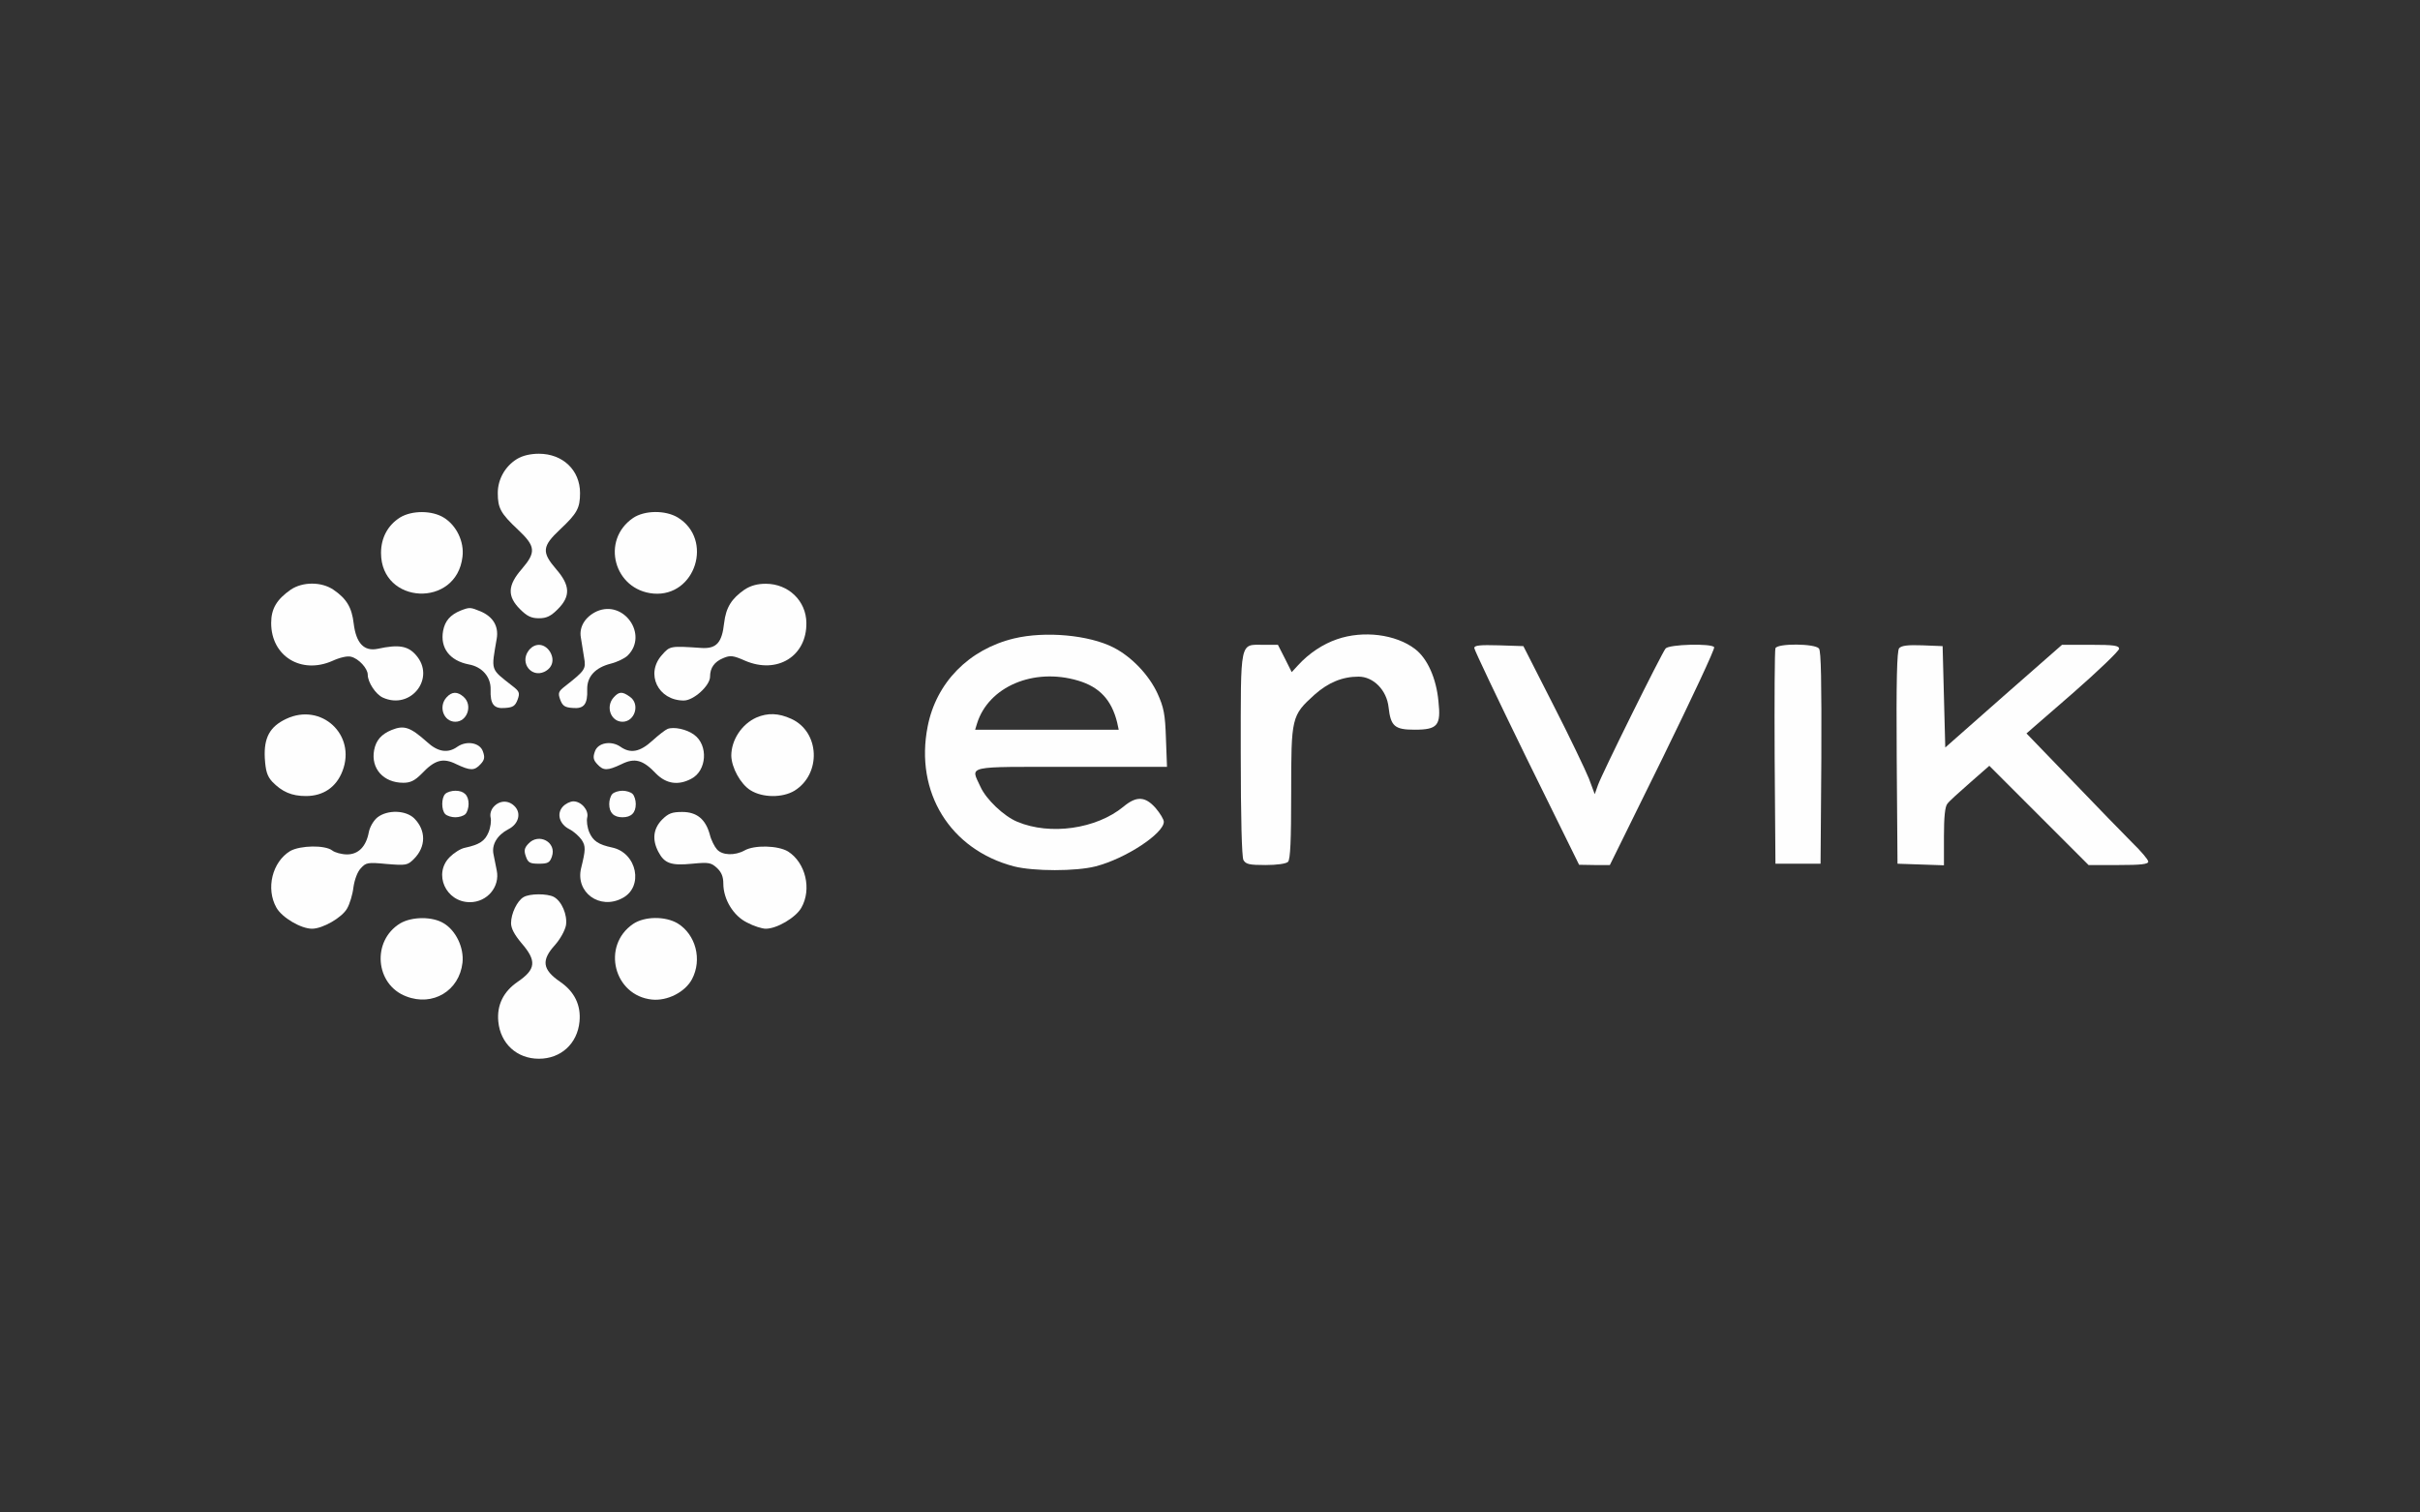 <svg width="320" height="200" viewBox="0 0 320 200" fill="none" xmlns="http://www.w3.org/2000/svg">
<rect x="0" y="0" width="320" height="200" fill="#333333" stroke="none"/>
<path d="M68.349 60.702C66.805 61.649 65.822 63.368 65.822 65.193C65.822 67.193 66.208 67.895 68.489 70.035C70.84 72.246 70.91 73.017 68.98 75.263C67.121 77.403 67.05 78.842 68.77 80.561C69.682 81.474 70.243 81.754 71.261 81.754C72.278 81.754 72.84 81.474 73.752 80.561C75.471 78.842 75.401 77.403 73.542 75.263C71.612 73.017 71.682 72.246 74.033 70.035C76.314 67.895 76.7 67.193 76.7 65.193C76.7 62.175 74.419 60 71.261 60C70.138 60 69.085 60.245 68.349 60.702Z" fill="#FEFEFE"/>
<path d="M52.91 68.421C51.296 69.439 50.384 71.088 50.384 73.123C50.384 79.965 60.384 80.421 61.156 73.614C61.401 71.614 60.349 69.474 58.7 68.456C57.121 67.474 54.489 67.474 52.91 68.421Z" fill="#FEFEFE"/>
<path d="M83.717 68.491C79.401 71.439 81.191 78.035 86.419 78.491C91.963 78.948 94.384 71.334 89.612 68.421C87.963 67.439 85.226 67.474 83.717 68.491Z" fill="#FEFEFE"/>
<path d="M38.454 77.965C36.594 79.263 35.857 80.491 35.857 82.386C35.857 86.772 39.822 89.193 43.928 87.403C44.91 86.947 45.963 86.702 46.419 86.842C47.436 87.088 48.629 88.386 48.629 89.228C48.629 90.21 49.682 91.825 50.629 92.246C54.349 93.93 57.682 89.614 54.98 86.596C53.928 85.403 52.7 85.193 49.963 85.789C48.138 86.175 47.086 85.052 46.77 82.456C46.524 80.316 45.822 79.158 44.068 77.965C42.489 76.912 40.033 76.912 38.454 77.965Z" fill="#FEFEFE"/>
<path d="M98.454 77.965C96.735 79.158 95.998 80.316 95.752 82.386C95.471 84.983 94.735 85.79 92.805 85.684C88.629 85.403 88.594 85.403 87.542 86.597C85.296 89.088 87.015 92.632 90.419 92.632C91.717 92.632 93.892 90.667 93.892 89.474C93.892 88.316 94.454 87.509 95.647 87.018C96.559 86.632 96.945 86.667 98.524 87.368C102.77 89.193 106.7 86.772 106.629 82.351C106.594 79.439 104.243 77.193 101.261 77.193C100.138 77.193 99.261 77.439 98.454 77.965Z" fill="#FEFEFE"/>
<path d="M60.91 80.737C59.542 81.298 58.84 82.105 58.594 83.404C58.173 85.684 59.472 87.368 61.998 87.86C63.752 88.175 64.91 89.509 64.875 91.158C64.805 93.123 65.296 93.754 66.805 93.614C67.858 93.544 68.138 93.333 68.454 92.491C68.77 91.614 68.665 91.403 67.752 90.702C64.805 88.386 64.945 88.772 65.682 84.456C65.963 82.807 65.191 81.544 63.542 80.842C62.173 80.281 62.103 80.281 60.91 80.737Z" fill="#FEFEFE"/>
<path d="M78.91 80.842C77.401 81.544 76.559 82.877 76.805 84.281C76.91 84.912 77.085 86.105 77.226 86.912C77.507 88.456 77.401 88.632 74.77 90.702C73.857 91.403 73.752 91.614 74.068 92.491C74.384 93.333 74.665 93.544 75.717 93.614C77.226 93.754 77.717 93.123 77.647 91.158C77.612 89.474 78.7 88.281 80.77 87.754C81.612 87.544 82.629 87.053 83.015 86.667C85.752 83.93 82.489 79.263 78.91 80.842Z" fill="#FEFEFE"/>
<path d="M134.103 84.421C128.103 85.859 123.787 90.281 122.665 96.07C120.945 104.772 125.647 112.351 134.068 114.561C136.7 115.228 142.279 115.228 144.875 114.561C148.84 113.544 153.893 110.21 153.893 108.667C153.893 108.351 153.401 107.544 152.805 106.842C151.436 105.298 150.279 105.228 148.559 106.667C144.98 109.614 138.875 110.491 134.524 108.667C132.735 107.93 130.384 105.684 129.647 104.035C128.349 101.193 127.401 101.403 141.647 101.403H154.314L154.173 97.614C154.068 94.421 153.893 93.544 153.051 91.684C151.928 89.263 149.647 86.842 147.226 85.614C143.998 83.965 138.208 83.439 134.103 84.421ZM142.559 90C145.401 90.842 146.98 92.561 147.717 95.509L147.928 96.491H138.454H128.945L129.191 95.684C130.7 90.807 136.665 88.246 142.559 90Z" fill="#FEFEFE"/>
<path d="M176.805 84.526C174.945 85.158 173.086 86.386 171.647 87.965L170.805 88.877L169.893 87.053L168.98 85.263H167.086C163.893 85.263 164.068 84.456 164.068 99.684C164.068 108.211 164.208 113.263 164.419 113.719C164.735 114.281 165.191 114.386 167.331 114.386C168.875 114.386 170.068 114.211 170.314 113.965C170.63 113.649 170.735 111.123 170.735 104.842C170.735 94.807 170.77 94.632 173.823 91.86C175.647 90.246 177.507 89.474 179.647 89.474C181.612 89.474 183.366 91.263 183.612 93.509C183.893 96.035 184.419 96.491 187.051 96.491C190.103 96.491 190.559 95.93 190.208 92.737C189.928 89.684 188.735 87.053 187.121 85.825C184.559 83.86 180.244 83.333 176.805 84.526Z" fill="#FEFEFE"/>
<path d="M69.823 86.14C68.77 87.719 70.279 89.614 71.963 88.842C73.086 88.316 73.366 87.193 72.7 86.14C71.928 84.983 70.594 84.983 69.823 86.14Z" fill="#FEFEFE"/>
<path d="M194.945 85.684C194.945 85.93 198.068 92.491 201.858 100.246L208.805 114.351L210.84 114.386H212.875L219.893 100.14C223.717 92.316 226.805 85.754 226.665 85.579C226.349 85.053 220.7 85.193 220.244 85.754C219.717 86.386 211.823 102.316 211.296 103.825L210.875 105.018L210.103 102.947C209.647 101.825 207.542 97.403 205.366 93.158L201.437 85.439L198.208 85.333C195.717 85.263 194.945 85.333 194.945 85.684Z" fill="#FEFEFE"/>
<path d="M234.77 85.719C234.665 85.93 234.629 92.456 234.665 100.175L234.77 114.211H237.752H240.735L240.84 100.211C240.875 90.175 240.805 86.07 240.524 85.754C239.998 85.088 235.015 85.053 234.77 85.719Z" fill="#FEFEFE"/>
<path d="M251.121 85.719C250.84 86.105 250.735 89.965 250.805 100.211L250.91 114.211L253.998 114.316L257.05 114.421V110.597C257.05 108.07 257.191 106.632 257.506 106.281C257.717 105.965 259.085 104.737 260.489 103.509L263.05 101.263L269.612 107.825L276.173 114.386H280.138C283.085 114.386 284.068 114.281 284.068 113.93C284.068 113.684 283.121 112.561 281.928 111.404C280.77 110.246 277.156 106.526 273.892 103.123L267.963 96.983L274.103 91.649C277.471 88.702 280.208 86.07 280.208 85.79C280.208 85.368 279.542 85.263 276.454 85.263H272.664L264.945 92.035L257.226 98.842L257.05 92.14L256.875 85.439L254.208 85.333C252.243 85.263 251.436 85.368 251.121 85.719Z" fill="#FEFEFE"/>
<path d="M59.051 92.21C57.928 93.439 58.665 95.439 60.209 95.439C61.788 95.439 62.524 93.263 61.331 92.175C60.489 91.403 59.752 91.439 59.051 92.21Z" fill="#FEFEFE"/>
<path d="M81.156 92.21C80.033 93.439 80.77 95.439 82.314 95.439C83.963 95.439 84.665 93.088 83.296 92.14C82.278 91.403 81.857 91.439 81.156 92.21Z" fill="#FEFEFE"/>
<path d="M37.858 95.052C35.682 96.07 34.875 97.544 35.015 100.246C35.121 101.965 35.331 102.631 35.998 103.368C37.296 104.702 38.559 105.263 40.454 105.263C42.77 105.263 44.489 104.07 45.296 101.93C47.121 97.158 42.489 92.877 37.858 95.052Z" fill="#FEFEFE"/>
<path d="M100.033 94.877C98.068 95.754 96.7 97.86 96.7 99.93C96.735 101.509 97.928 103.684 99.226 104.491C100.84 105.509 103.472 105.509 105.051 104.561C108.63 102.351 108.419 96.772 104.63 95.053C102.945 94.281 101.507 94.246 100.033 94.877Z" fill="#FEFEFE"/>
<path d="M51.787 96.526C50.419 97.088 49.717 97.895 49.471 99.193C49.015 101.614 50.7 103.509 53.331 103.509C54.278 103.509 54.84 103.228 55.752 102.316C57.507 100.456 58.594 100.175 60.349 101.053C62.208 101.93 62.734 101.93 63.542 101.053C64.068 100.491 64.138 100.14 63.857 99.368C63.471 98.21 61.717 97.895 60.489 98.737C59.226 99.649 57.892 99.439 56.454 98.105C54.243 96.14 53.436 95.86 51.787 96.526Z" fill="#FEFEFE"/>
<path d="M88.279 96.386C87.998 96.491 87.086 97.193 86.279 97.93C84.63 99.439 83.366 99.684 82.033 98.737C80.805 97.895 79.051 98.211 78.665 99.368C78.384 100.14 78.454 100.491 78.981 101.053C79.787 101.93 80.314 101.93 82.173 101.053C83.928 100.176 85.016 100.456 86.77 102.316C88.103 103.649 89.682 103.895 91.401 102.983C93.472 101.93 93.682 98.526 91.787 97.158C90.805 96.421 89.086 96.07 88.279 96.386Z" fill="#FEFEFE"/>
<path d="M58.875 104.982C58.349 105.509 58.349 107.123 58.875 107.649C59.121 107.895 59.717 108.07 60.209 108.07C60.7 108.07 61.296 107.895 61.542 107.649C61.788 107.403 61.963 106.807 61.963 106.316C61.963 105.158 61.366 104.561 60.209 104.561C59.717 104.561 59.121 104.737 58.875 104.982Z" fill="#FEFEFE"/>
<path d="M80.98 104.982C80.734 105.228 80.559 105.824 80.559 106.316C80.559 107.474 81.156 108.07 82.314 108.07C83.471 108.07 84.068 107.474 84.068 106.316C84.068 105.824 83.892 105.228 83.647 104.982C83.401 104.737 82.805 104.561 82.314 104.561C81.822 104.561 81.226 104.737 80.98 104.982Z" fill="#FEFEFE"/>
<path d="M65.296 106.667C64.91 107.088 64.77 107.649 64.875 108.105C64.98 108.526 64.875 109.403 64.594 110.07C64.103 111.228 63.401 111.684 61.471 112.105C60.91 112.21 60.033 112.772 59.471 113.333C57.261 115.544 58.945 119.298 62.138 119.298C64.419 119.298 66.138 117.263 65.682 115.088C65.577 114.526 65.366 113.544 65.261 112.982C64.98 111.684 65.752 110.421 67.226 109.649C68.559 108.982 68.945 107.579 68.103 106.667C67.296 105.789 66.103 105.789 65.296 106.667Z" fill="#FEFEFE"/>
<path d="M74.419 106.667C73.577 107.579 73.963 108.983 75.296 109.649C75.857 109.93 76.594 110.597 76.91 111.053C77.471 111.895 77.436 112.386 76.84 114.807C76.068 118 79.296 120.351 82.278 118.772C85.156 117.298 84.243 112.772 80.945 112.07C79.121 111.684 78.419 111.193 77.927 110.07C77.647 109.404 77.542 108.526 77.647 108.105C77.892 107.158 76.875 105.965 75.822 105.965C75.401 105.965 74.77 106.281 74.419 106.667Z" fill="#FEFEFE"/>
<path d="M49.928 108.07C49.401 108.491 48.91 109.333 48.77 110.035C48.419 111.93 47.401 112.982 45.893 112.982C45.191 112.982 44.279 112.737 43.928 112.456C42.945 111.719 39.717 111.789 38.384 112.526C35.998 113.965 35.121 117.509 36.559 120.035C37.296 121.333 39.788 122.807 41.261 122.807C42.665 122.807 45.226 121.333 45.893 120.14C46.244 119.544 46.63 118.281 46.735 117.333C46.875 116.351 47.261 115.263 47.717 114.807C48.384 114.07 48.594 114 51.121 114.246C53.717 114.456 53.893 114.421 54.735 113.579C56.349 111.965 56.349 109.789 54.77 108.211C53.647 107.123 51.261 107.053 49.928 108.07Z" fill="#FEFEFE"/>
<path d="M87.542 108.386C86.384 109.579 86.209 111.018 87.051 112.632C87.858 114.175 88.735 114.491 91.542 114.211C93.752 114 94.033 114.07 94.805 114.772C95.401 115.333 95.647 115.93 95.647 116.842C95.647 118.912 96.98 121.123 98.805 122C99.647 122.456 100.77 122.807 101.261 122.807C102.735 122.807 105.226 121.333 105.963 120.035C107.366 117.579 106.524 114.07 104.208 112.596C102.875 111.789 99.752 111.719 98.454 112.456C97.191 113.158 95.507 113.123 94.805 112.316C94.489 111.965 94.033 111.088 93.858 110.351C93.296 108.316 92.138 107.368 90.209 107.368C88.875 107.368 88.384 107.544 87.542 108.386Z" fill="#FEFEFE"/>
<path d="M69.857 111.579C69.331 112.14 69.261 112.491 69.542 113.263C69.822 114.07 70.068 114.211 71.261 114.211C72.454 114.211 72.7 114.07 72.98 113.263C73.647 111.368 71.226 110.07 69.857 111.579Z" fill="#FEFEFE"/>
<path d="M69.226 118.632C68.384 119.123 67.577 120.807 67.577 122.07C67.577 122.772 68.033 123.614 68.98 124.737C70.98 127.053 70.875 128.175 68.454 129.825C66.559 131.123 65.682 132.912 65.892 135.088C66.173 138 68.349 140 71.261 140C74.173 140 76.349 138 76.629 135.088C76.84 132.912 75.963 131.123 74.068 129.825C71.717 128.211 71.542 126.982 73.401 124.947C74.103 124.14 74.7 123.053 74.84 122.351C75.05 120.982 74.278 119.158 73.226 118.596C72.349 118.14 70.033 118.14 69.226 118.632Z" fill="#FEFEFE"/>
<path d="M52.91 122.105C49.12 124.421 49.612 130.211 53.717 131.754C57.226 133.123 60.735 131.018 61.156 127.298C61.366 125.333 60.313 123.088 58.7 122.105C57.191 121.158 54.454 121.193 52.91 122.105Z" fill="#FEFEFE"/>
<path d="M83.717 122.175C79.507 125.053 81.156 131.649 86.208 132.175C88.243 132.386 90.594 131.193 91.507 129.474C92.875 126.877 91.998 123.579 89.612 122.105C87.963 121.123 85.226 121.158 83.717 122.175Z" fill="#FEFEFE"/>
</svg>

